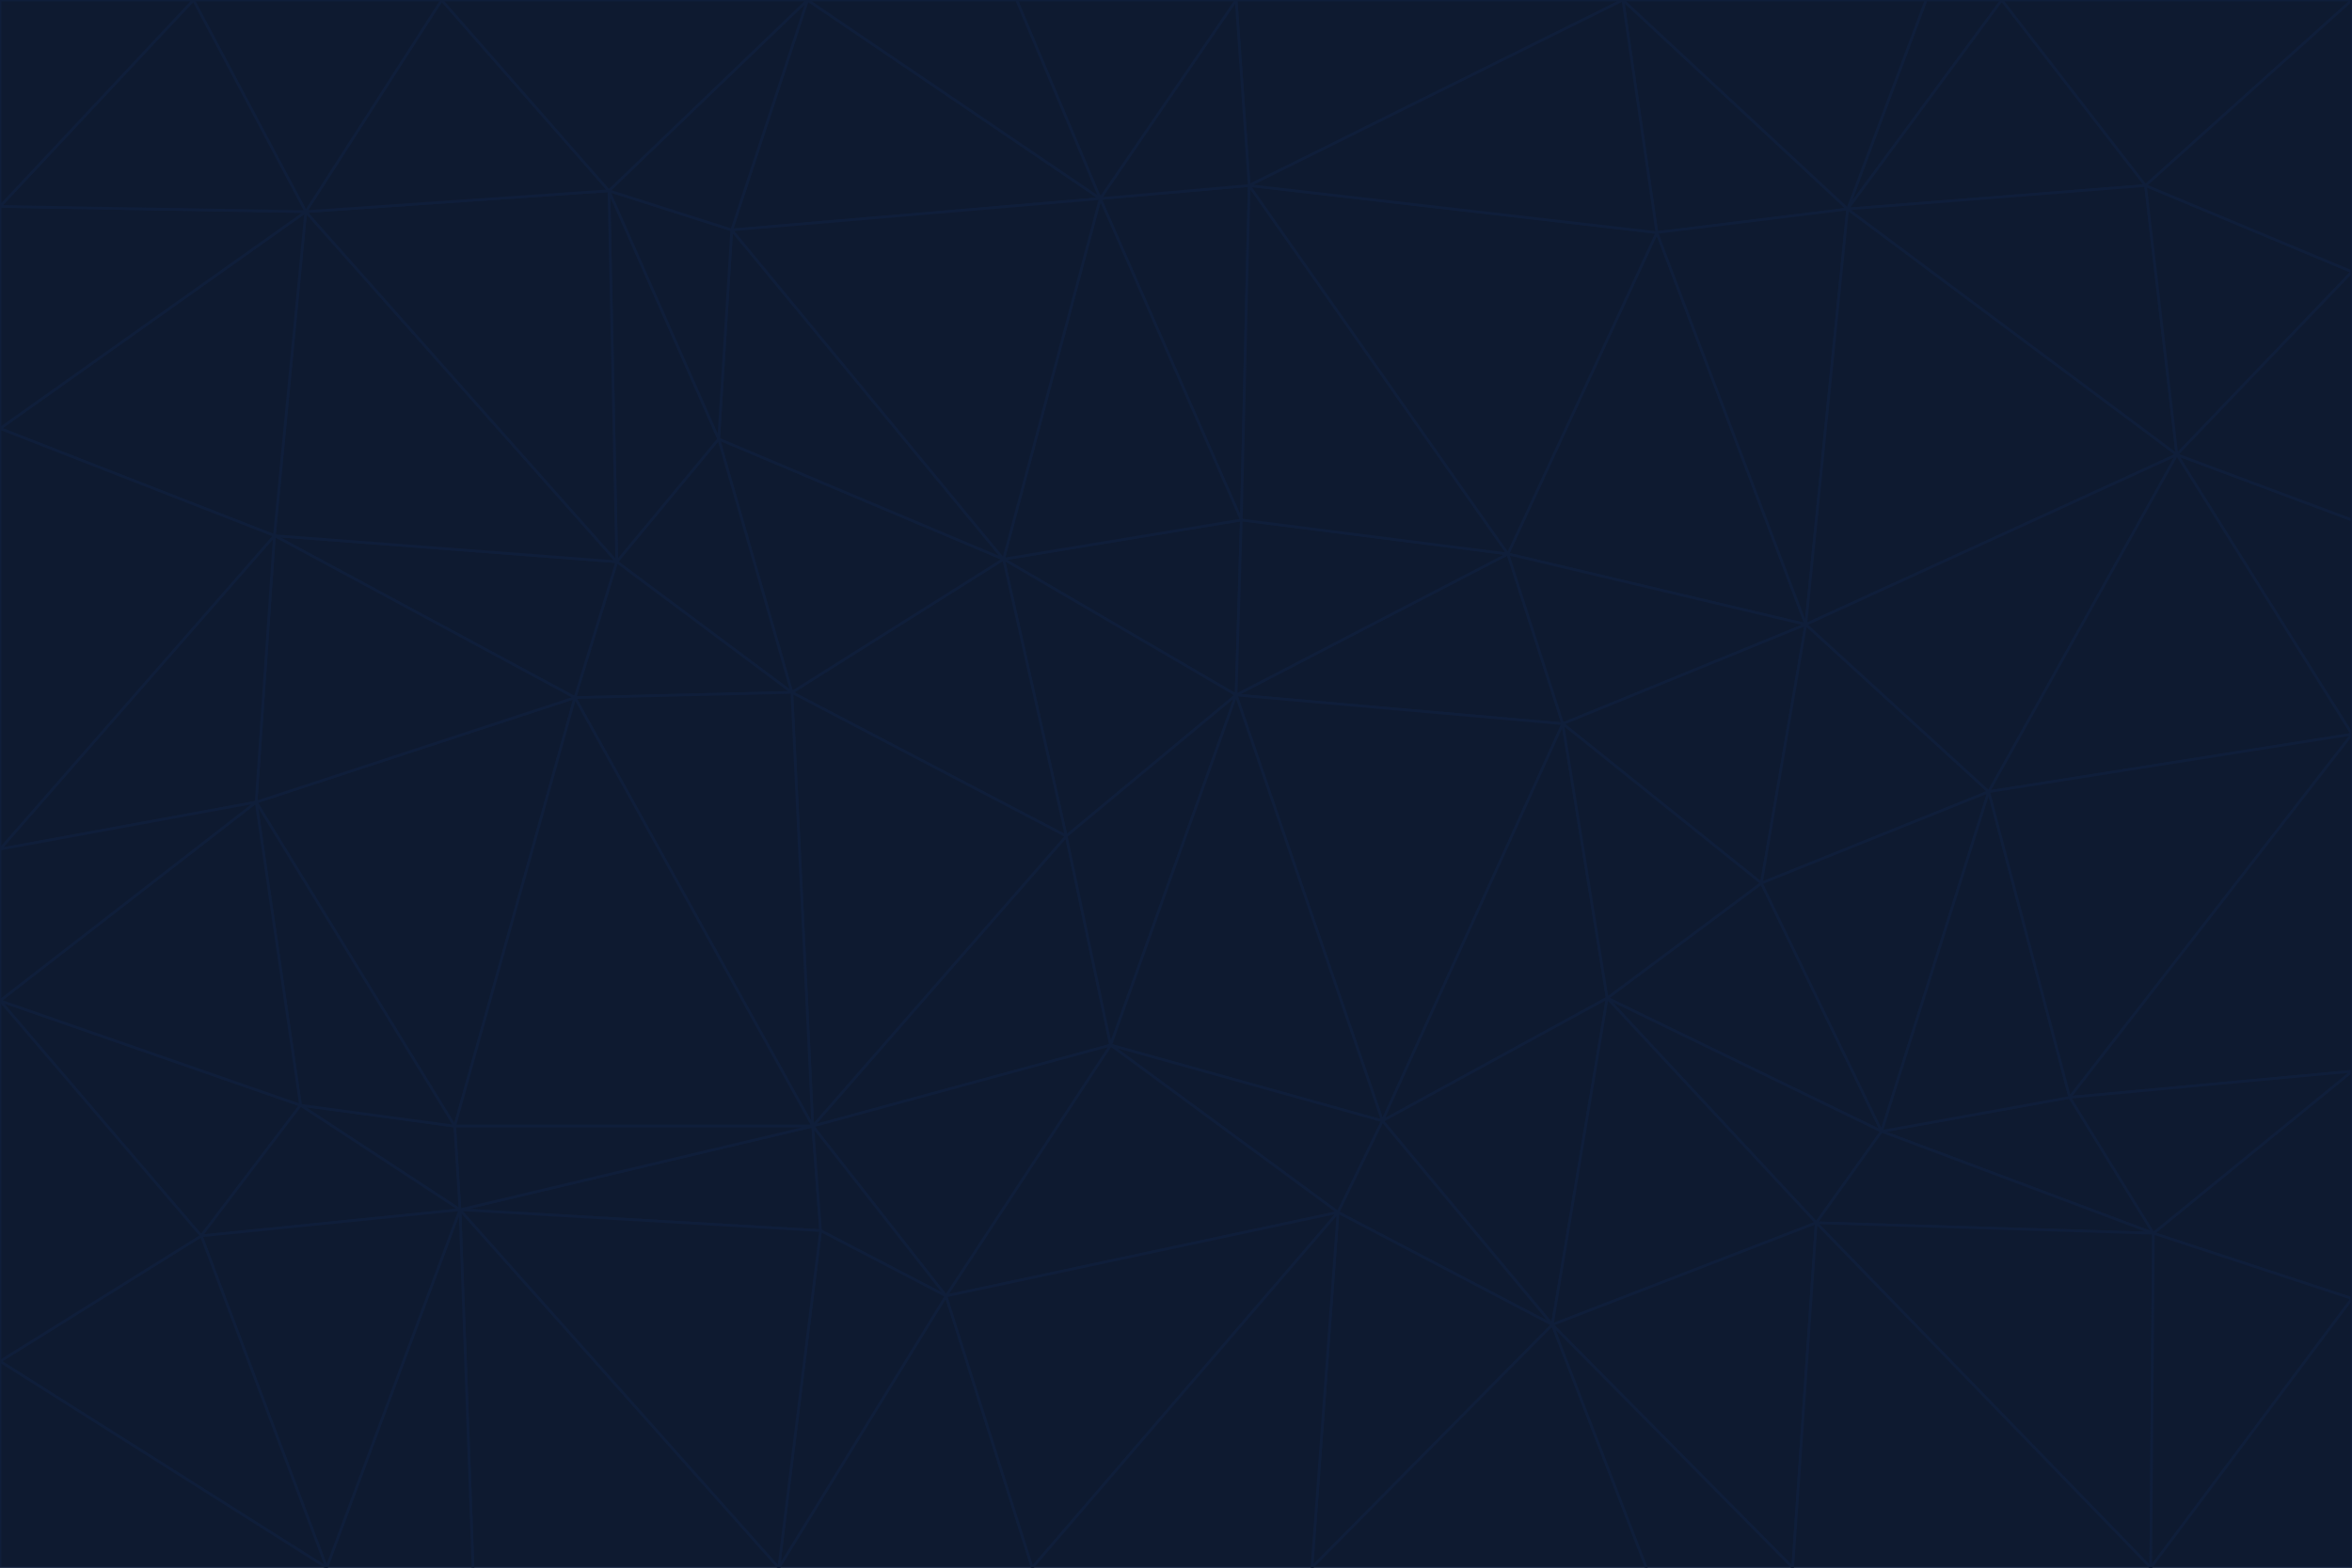 <svg id="visual" viewBox="0 0 900 600" width="900" height="600" xmlns="http://www.w3.org/2000/svg" xmlns:xlink="http://www.w3.org/1999/xlink" version="1.1"><g stroke-width="1" stroke-linejoin="bevel"><path d="M473 266L475 199L384 214Z" fill="#0e1a30" stroke="#0f1e3a"></path><path d="M384 214L408 320L473 266Z" fill="#0e1a30" stroke="#0f1e3a"></path><path d="M384 214L303 265L408 320Z" fill="#0e1a30" stroke="#0f1e3a"></path><path d="M598 277L577 212L473 266Z" fill="#0e1a30" stroke="#0f1e3a"></path><path d="M473 266L577 212L475 199Z" fill="#0e1a30" stroke="#0f1e3a"></path><path d="M478 71L421 76L475 199Z" fill="#0e1a30" stroke="#0f1e3a"></path><path d="M475 199L421 76L384 214Z" fill="#0e1a30" stroke="#0f1e3a"></path><path d="M384 214L275 168L303 265Z" fill="#0e1a30" stroke="#0f1e3a"></path><path d="M577 212L478 71L475 199Z" fill="#0e1a30" stroke="#0f1e3a"></path><path d="M311 431L425 400L408 320Z" fill="#0e1a30" stroke="#0f1e3a"></path><path d="M408 320L425 400L473 266Z" fill="#0e1a30" stroke="#0f1e3a"></path><path d="M529 429L598 277L473 266Z" fill="#0e1a30" stroke="#0f1e3a"></path><path d="M280 88L275 168L384 214Z" fill="#0e1a30" stroke="#0f1e3a"></path><path d="M275 168L236 215L303 265Z" fill="#0e1a30" stroke="#0f1e3a"></path><path d="M303 265L311 431L408 320Z" fill="#0e1a30" stroke="#0f1e3a"></path><path d="M309 0L280 88L421 76Z" fill="#0e1a30" stroke="#0f1e3a"></path><path d="M421 76L280 88L384 214Z" fill="#0e1a30" stroke="#0f1e3a"></path><path d="M275 168L233 73L236 215Z" fill="#0e1a30" stroke="#0f1e3a"></path><path d="M236 215L220 267L303 265Z" fill="#0e1a30" stroke="#0f1e3a"></path><path d="M425 400L529 429L473 266Z" fill="#0e1a30" stroke="#0f1e3a"></path><path d="M220 267L311 431L303 265Z" fill="#0e1a30" stroke="#0f1e3a"></path><path d="M425 400L512 464L529 429Z" fill="#0e1a30" stroke="#0f1e3a"></path><path d="M621 0L473 0L478 71Z" fill="#0e1a30" stroke="#0f1e3a"></path><path d="M478 71L473 0L421 76Z" fill="#0e1a30" stroke="#0f1e3a"></path><path d="M473 0L389 0L421 76Z" fill="#0e1a30" stroke="#0f1e3a"></path><path d="M529 429L615 382L598 277Z" fill="#0e1a30" stroke="#0f1e3a"></path><path d="M362 496L512 464L425 400Z" fill="#0e1a30" stroke="#0f1e3a"></path><path d="M529 429L594 507L615 382Z" fill="#0e1a30" stroke="#0f1e3a"></path><path d="M691 239L634 89L577 212Z" fill="#0e1a30" stroke="#0f1e3a"></path><path d="M577 212L634 89L478 71Z" fill="#0e1a30" stroke="#0f1e3a"></path><path d="M691 239L577 212L598 277Z" fill="#0e1a30" stroke="#0f1e3a"></path><path d="M280 88L233 73L275 168Z" fill="#0e1a30" stroke="#0f1e3a"></path><path d="M236 215L105 205L220 267Z" fill="#0e1a30" stroke="#0f1e3a"></path><path d="M309 0L233 73L280 88Z" fill="#0e1a30" stroke="#0f1e3a"></path><path d="M674 338L691 239L598 277Z" fill="#0e1a30" stroke="#0f1e3a"></path><path d="M389 0L309 0L421 76Z" fill="#0e1a30" stroke="#0f1e3a"></path><path d="M720 433L674 338L615 382Z" fill="#0e1a30" stroke="#0f1e3a"></path><path d="M615 382L674 338L598 277Z" fill="#0e1a30" stroke="#0f1e3a"></path><path d="M176 463L314 471L311 431Z" fill="#0e1a30" stroke="#0f1e3a"></path><path d="M311 431L362 496L425 400Z" fill="#0e1a30" stroke="#0f1e3a"></path><path d="M314 471L362 496L311 431Z" fill="#0e1a30" stroke="#0f1e3a"></path><path d="M707 80L621 0L634 89Z" fill="#0e1a30" stroke="#0f1e3a"></path><path d="M634 89L621 0L478 71Z" fill="#0e1a30" stroke="#0f1e3a"></path><path d="M691 239L707 80L634 89Z" fill="#0e1a30" stroke="#0f1e3a"></path><path d="M512 464L594 507L529 429Z" fill="#0e1a30" stroke="#0f1e3a"></path><path d="M502 600L594 507L512 464Z" fill="#0e1a30" stroke="#0f1e3a"></path><path d="M98 307L174 431L220 267Z" fill="#0e1a30" stroke="#0f1e3a"></path><path d="M220 267L174 431L311 431Z" fill="#0e1a30" stroke="#0f1e3a"></path><path d="M298 600L395 600L362 496Z" fill="#0e1a30" stroke="#0f1e3a"></path><path d="M117 81L105 205L236 215Z" fill="#0e1a30" stroke="#0f1e3a"></path><path d="M674 338L761 303L691 239Z" fill="#0e1a30" stroke="#0f1e3a"></path><path d="M691 239L833 174L707 80Z" fill="#0e1a30" stroke="#0f1e3a"></path><path d="M720 433L761 303L674 338Z" fill="#0e1a30" stroke="#0f1e3a"></path><path d="M105 205L98 307L220 267Z" fill="#0e1a30" stroke="#0f1e3a"></path><path d="M174 431L176 463L311 431Z" fill="#0e1a30" stroke="#0f1e3a"></path><path d="M115 423L176 463L174 431Z" fill="#0e1a30" stroke="#0f1e3a"></path><path d="M695 468L720 433L615 382Z" fill="#0e1a30" stroke="#0f1e3a"></path><path d="M233 73L117 81L236 215Z" fill="#0e1a30" stroke="#0f1e3a"></path><path d="M169 0L117 81L233 73Z" fill="#0e1a30" stroke="#0f1e3a"></path><path d="M309 0L169 0L233 73Z" fill="#0e1a30" stroke="#0f1e3a"></path><path d="M594 507L695 468L615 382Z" fill="#0e1a30" stroke="#0f1e3a"></path><path d="M298 600L362 496L314 471Z" fill="#0e1a30" stroke="#0f1e3a"></path><path d="M362 496L395 600L512 464Z" fill="#0e1a30" stroke="#0f1e3a"></path><path d="M594 507L686 600L695 468Z" fill="#0e1a30" stroke="#0f1e3a"></path><path d="M98 307L115 423L174 431Z" fill="#0e1a30" stroke="#0f1e3a"></path><path d="M395 600L502 600L512 464Z" fill="#0e1a30" stroke="#0f1e3a"></path><path d="M766 0L737 0L707 80Z" fill="#0e1a30" stroke="#0f1e3a"></path><path d="M707 80L737 0L621 0Z" fill="#0e1a30" stroke="#0f1e3a"></path><path d="M181 600L298 600L176 463Z" fill="#0e1a30" stroke="#0f1e3a"></path><path d="M176 463L298 600L314 471Z" fill="#0e1a30" stroke="#0f1e3a"></path><path d="M900 199L833 174L900 281Z" fill="#0e1a30" stroke="#0f1e3a"></path><path d="M761 303L833 174L691 239Z" fill="#0e1a30" stroke="#0f1e3a"></path><path d="M821 71L766 0L707 80Z" fill="#0e1a30" stroke="#0f1e3a"></path><path d="M824 472L792 420L720 433Z" fill="#0e1a30" stroke="#0f1e3a"></path><path d="M720 433L792 420L761 303Z" fill="#0e1a30" stroke="#0f1e3a"></path><path d="M824 472L720 433L695 468Z" fill="#0e1a30" stroke="#0f1e3a"></path><path d="M502 600L630 600L594 507Z" fill="#0e1a30" stroke="#0f1e3a"></path><path d="M833 174L821 71L707 80Z" fill="#0e1a30" stroke="#0f1e3a"></path><path d="M169 0L74 0L117 81Z" fill="#0e1a30" stroke="#0f1e3a"></path><path d="M117 81L0 164L105 205Z" fill="#0e1a30" stroke="#0f1e3a"></path><path d="M105 205L0 325L98 307Z" fill="#0e1a30" stroke="#0f1e3a"></path><path d="M0 383L77 473L115 423Z" fill="#0e1a30" stroke="#0f1e3a"></path><path d="M115 423L77 473L176 463Z" fill="#0e1a30" stroke="#0f1e3a"></path><path d="M0 383L115 423L98 307Z" fill="#0e1a30" stroke="#0f1e3a"></path><path d="M0 79L0 164L117 81Z" fill="#0e1a30" stroke="#0f1e3a"></path><path d="M0 164L0 325L105 205Z" fill="#0e1a30" stroke="#0f1e3a"></path><path d="M630 600L686 600L594 507Z" fill="#0e1a30" stroke="#0f1e3a"></path><path d="M125 600L181 600L176 463Z" fill="#0e1a30" stroke="#0f1e3a"></path><path d="M823 600L824 472L695 468Z" fill="#0e1a30" stroke="#0f1e3a"></path><path d="M900 281L833 174L761 303Z" fill="#0e1a30" stroke="#0f1e3a"></path><path d="M0 325L0 383L98 307Z" fill="#0e1a30" stroke="#0f1e3a"></path><path d="M77 473L125 600L176 463Z" fill="#0e1a30" stroke="#0f1e3a"></path><path d="M74 0L0 79L117 81Z" fill="#0e1a30" stroke="#0f1e3a"></path><path d="M900 281L761 303L792 420Z" fill="#0e1a30" stroke="#0f1e3a"></path><path d="M833 174L900 104L821 71Z" fill="#0e1a30" stroke="#0f1e3a"></path><path d="M900 410L900 281L792 420Z" fill="#0e1a30" stroke="#0f1e3a"></path><path d="M0 521L125 600L77 473Z" fill="#0e1a30" stroke="#0f1e3a"></path><path d="M900 199L900 104L833 174Z" fill="#0e1a30" stroke="#0f1e3a"></path><path d="M821 71L900 0L766 0Z" fill="#0e1a30" stroke="#0f1e3a"></path><path d="M74 0L0 0L0 79Z" fill="#0e1a30" stroke="#0f1e3a"></path><path d="M900 497L900 410L824 472Z" fill="#0e1a30" stroke="#0f1e3a"></path><path d="M824 472L900 410L792 420Z" fill="#0e1a30" stroke="#0f1e3a"></path><path d="M900 104L900 0L821 71Z" fill="#0e1a30" stroke="#0f1e3a"></path><path d="M0 383L0 521L77 473Z" fill="#0e1a30" stroke="#0f1e3a"></path><path d="M686 600L823 600L695 468Z" fill="#0e1a30" stroke="#0f1e3a"></path><path d="M823 600L900 497L824 472Z" fill="#0e1a30" stroke="#0f1e3a"></path><path d="M0 521L0 600L125 600Z" fill="#0e1a30" stroke="#0f1e3a"></path><path d="M823 600L900 600L900 497Z" fill="#0e1a30" stroke="#0f1e3a"></path></g></svg>